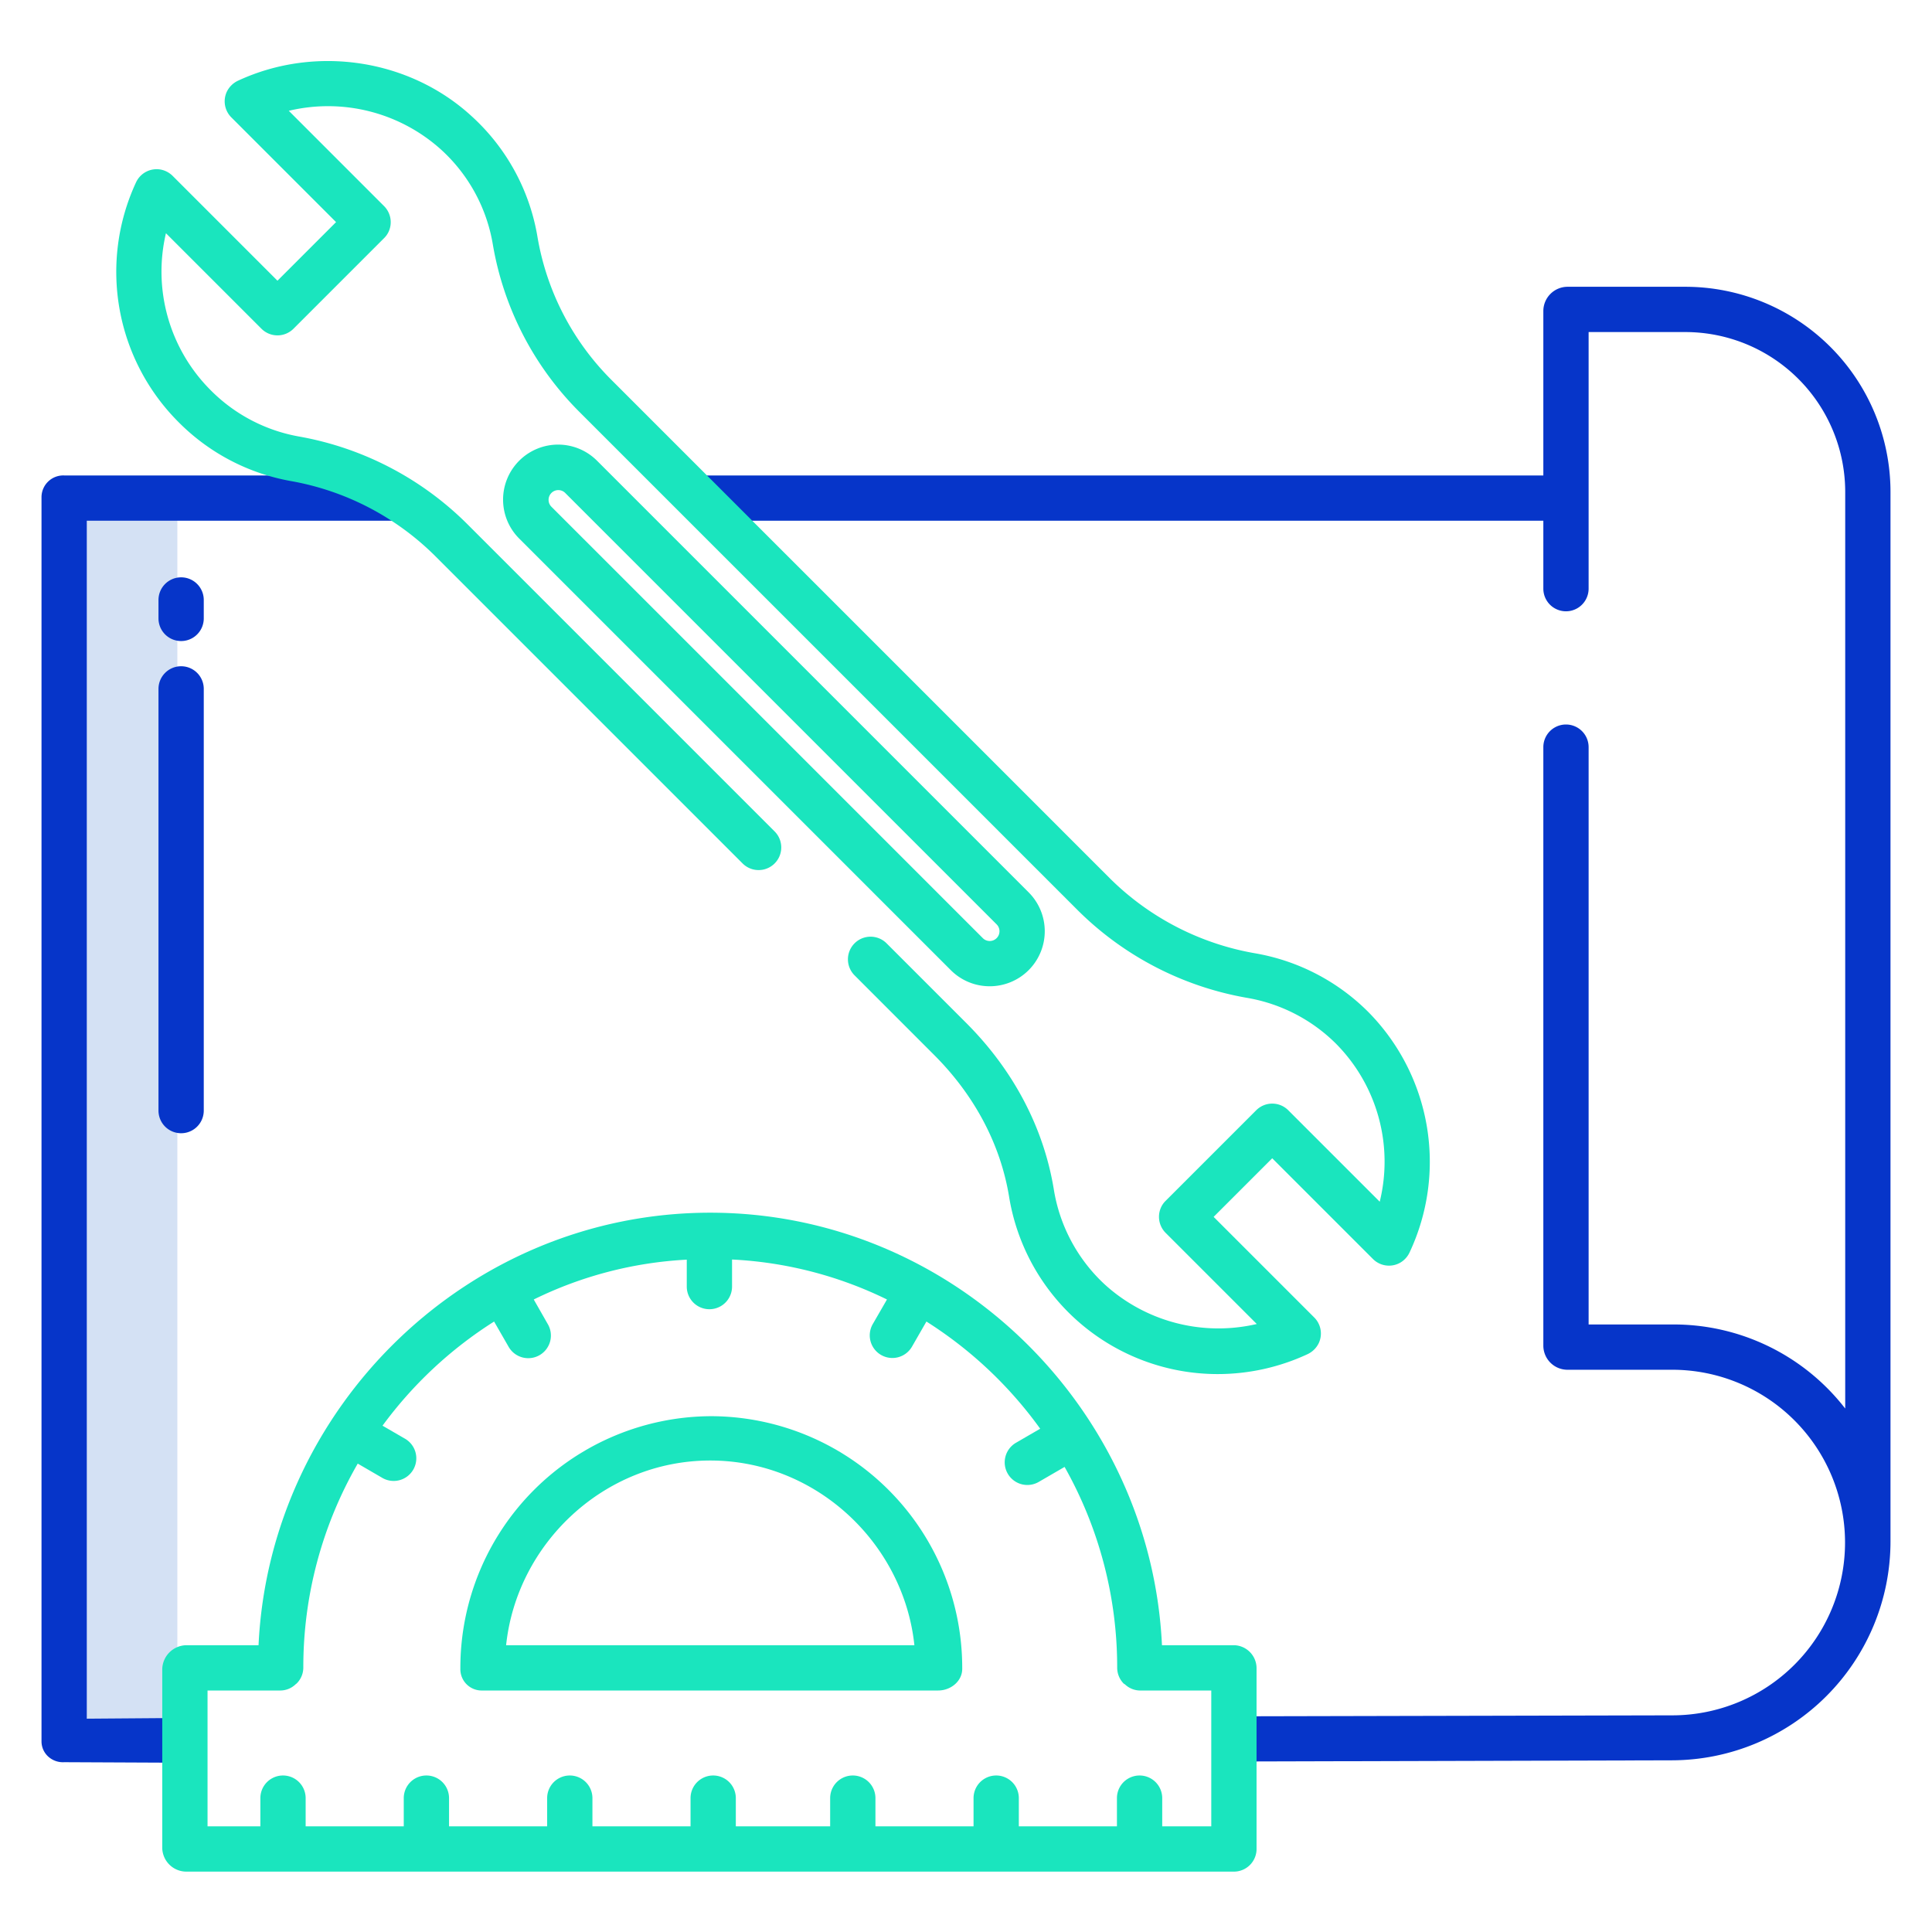 <svg id="Layer_1" height="512" viewBox="0 0 512 512" width="512" xmlns="http://www.w3.org/2000/svg" data-name="Layer 1"><path d="m17 461 30-.053v-328.947h-30z" fill="#d4e1f4"/><g fill="#0635c9"><path d="m11 131.724v329.765a5.454 5.454 0 0 0 1.764 4.005 5.788 5.788 0 0 0 4.236 1.506h.018l32.321.147-.039-11.877-26.3.2v-317.47h82l-4-12h-84a5.77 5.77 0 0 0 -6 5.724z"/><path d="m48 176.563a6 6 0 0 0 -6 6v111.757a6 6 0 0 0 12 0v-111.757a6 6 0 0 0 -6-6z"/><path d="m48 153a6 6 0 0 0 -6 6v4.885a6 6 0 0 0 12 0v-4.885a6 6 0 0 0 -6-6z"/><path d="m446.545 76h-31.128a6.436 6.436 0 0 0 -6.417 6.417v43.583h-225l4 12h221v18a6 6 0 0 0 12 0v-68h25.545a42.378 42.378 0 0 1 42.455 42.317v242.96a57.507 57.507 0 0 0 -45.914-22.277h-22.086v-153a6 6 0 0 0 -12 0v158.615a6.4 6.4 0 0 0 6.385 6.385h27.7a45.792 45.792 0 1 1 .155 91.584l-116.922.26.032 11.976 116.926-.32a58.042 58.042 0 0 0 57.724-57.949v-278.234a54.391 54.391 0 0 0 -54.455-54.317z"/></g><path d="m262.289 261.37a14.58 14.58 0 0 0 10.311-24.891l-114.325-114.326a14.585 14.585 0 1 0 -20.626 20.626l114.327 114.326a14.54 14.54 0 0 0 10.313 4.265zm-116.155-130.732a2.588 2.588 0 0 1 3.656 0l114.327 114.326a2.585 2.585 0 0 1 -3.656 3.656l-114.327-114.326a2.588 2.588 0 0 1 0-3.656z" fill="#1ae5be"/><path d="m327.128 436h-19.195c-2.975-63-55.532-114.622-119.709-114.622s-116.733 51.622-119.708 114.622h-19.2a6.5 6.5 0 0 0 -6.316 6.254v47.612a6.4 6.4 0 0 0 6.321 6.134h277.807a6.009 6.009 0 0 0 5.872-6.134v-47.612a6.114 6.114 0 0 0 -5.872-6.254zm-6.128 48h-13v-7.477a6 6 0 0 0 -12 0v7.477h-26v-7.477a6 6 0 0 0 -12 0v7.477h-26v-7.477a6 6 0 0 0 -12 0v7.477h-25v-7.477a6 6 0 0 0 -12 0v7.477h-26v-7.477a6 6 0 0 0 -12 0v7.477h-26v-7.477a6 6 0 0 0 -12 0v7.477h-26v-7.477a6 6 0 0 0 -12 0v7.477h-14v-36h19.082a5.887 5.887 0 0 0 4.252-1.639l.3-.24a5.93 5.93 0 0 0 1.748-4.2 107.964 107.964 0 0 1 14.423-54.051l6.342 3.685a6 6 0 1 0 6.019-10.374l-5.794-3.359a108.884 108.884 0 0 1 29.568-27.6l3.788 6.588a6 6 0 1 0 10.4-5.981l-3.679-6.451a104.189 104.189 0 0 1 40.551-10.556v7.136a6 6 0 1 0 12 0v-7.173a104.966 104.966 0 0 1 41.057 10.591l-3.724 6.451a5.995 5.995 0 1 0 10.39 5.982l3.787-6.589a108.893 108.893 0 0 1 30.151 28.406l-6.378 3.7a6 6 0 1 0 6.019 10.381l6.827-3.959a108.015 108.015 0 0 1 13.936 53.205 6 6 0 0 0 1.747 4.233l.3.176a5.886 5.886 0 0 0 4.253 1.64h18.635z" fill="#1ae5be"/><path d="m188.5 375.305a66.687 66.687 0 0 0 -66.5 66.646v.3a5.646 5.646 0 0 0 5.832 5.749h120.785c3.314 0 6.383-2.432 6.383-5.746v-.3a66.687 66.687 0 0 0 -66.5-66.649zm-54.375 60.695c2.845-27 26.022-48.949 54.1-48.949s51.254 21.949 54.099 48.949z" fill="#1ae5be"/><path d="m332.819 252.668a72.09 72.09 0 0 1 -38.482-19.693l-132.313-132.312a70.078 70.078 0 0 1 -19.565-37.749 55.562 55.562 0 0 0 -17.583-32.223c-16.474-15.049-41.248-18.8-61.7-9.35a6.218 6.218 0 0 0 -3.078 2.991 6.009 6.009 0 0 0 1.202 6.768l27.761 27.762-15.53 15.53-27.7-27.7a6.131 6.131 0 0 0 -3.153-1.738 6.015 6.015 0 0 0 -6.61 3.335 56.3 56.3 0 0 0 11.274 63.6 55.7 55.7 0 0 0 29.572 15.566 71.969 71.969 0 0 1 38.346 19.83l81.537 81.537a6 6 0 0 0 8.486-8.485l-81.538-81.537a83.907 83.907 0 0 0 -44.7-23.154 43.741 43.741 0 0 1 -23.221-12.246 44.423 44.423 0 0 1 -11.848-41.591l25.312 25.311a6 6 0 0 0 8.486 0l24-24a5.817 5.817 0 0 0 1.106-1.489 6.027 6.027 0 0 0 -1.094-7.008l-25.255-25.261a44.756 44.756 0 0 1 40.251 10.189 43.672 43.672 0 0 1 13.838 25.318 82.16 82.16 0 0 0 22.918 44.279l132.314 132.312a84.03 84.03 0 0 0 44.832 23.017 43.859 43.859 0 0 1 23.359 12.106 44.4 44.4 0 0 1 11.6 41.883l-24.243-24.241a6 6 0 0 0 -8.485 0l-24 24a5.829 5.829 0 0 0 -1.106 1.488 6.029 6.029 0 0 0 1.094 7.009l24.154 24.153a44.771 44.771 0 0 1 -40.1-10.313 43.755 43.755 0 0 1 -13.7-25.454c-2.695-16.312-10.714-31.529-23.192-44.007l-21.077-21.076a6 6 0 1 0 -8.485 8.485l21.067 21.08c10.694 10.694 17.554 23.653 19.837 37.476a56.005 56.005 0 0 0 55.309 47.078 56.461 56.461 0 0 0 23.7-5.231 6.216 6.216 0 0 0 3.079-2.991 6.007 6.007 0 0 0 -1.2-6.768l-26.672-26.672 15.53-15.529 26.7 26.7a6.008 6.008 0 0 0 7.341.9 6.134 6.134 0 0 0 2.383-2.7 56.494 56.494 0 0 0 -11.049-63.753 55.8 55.8 0 0 0 -29.709-15.432z" fill="#1ae5be"/></svg>